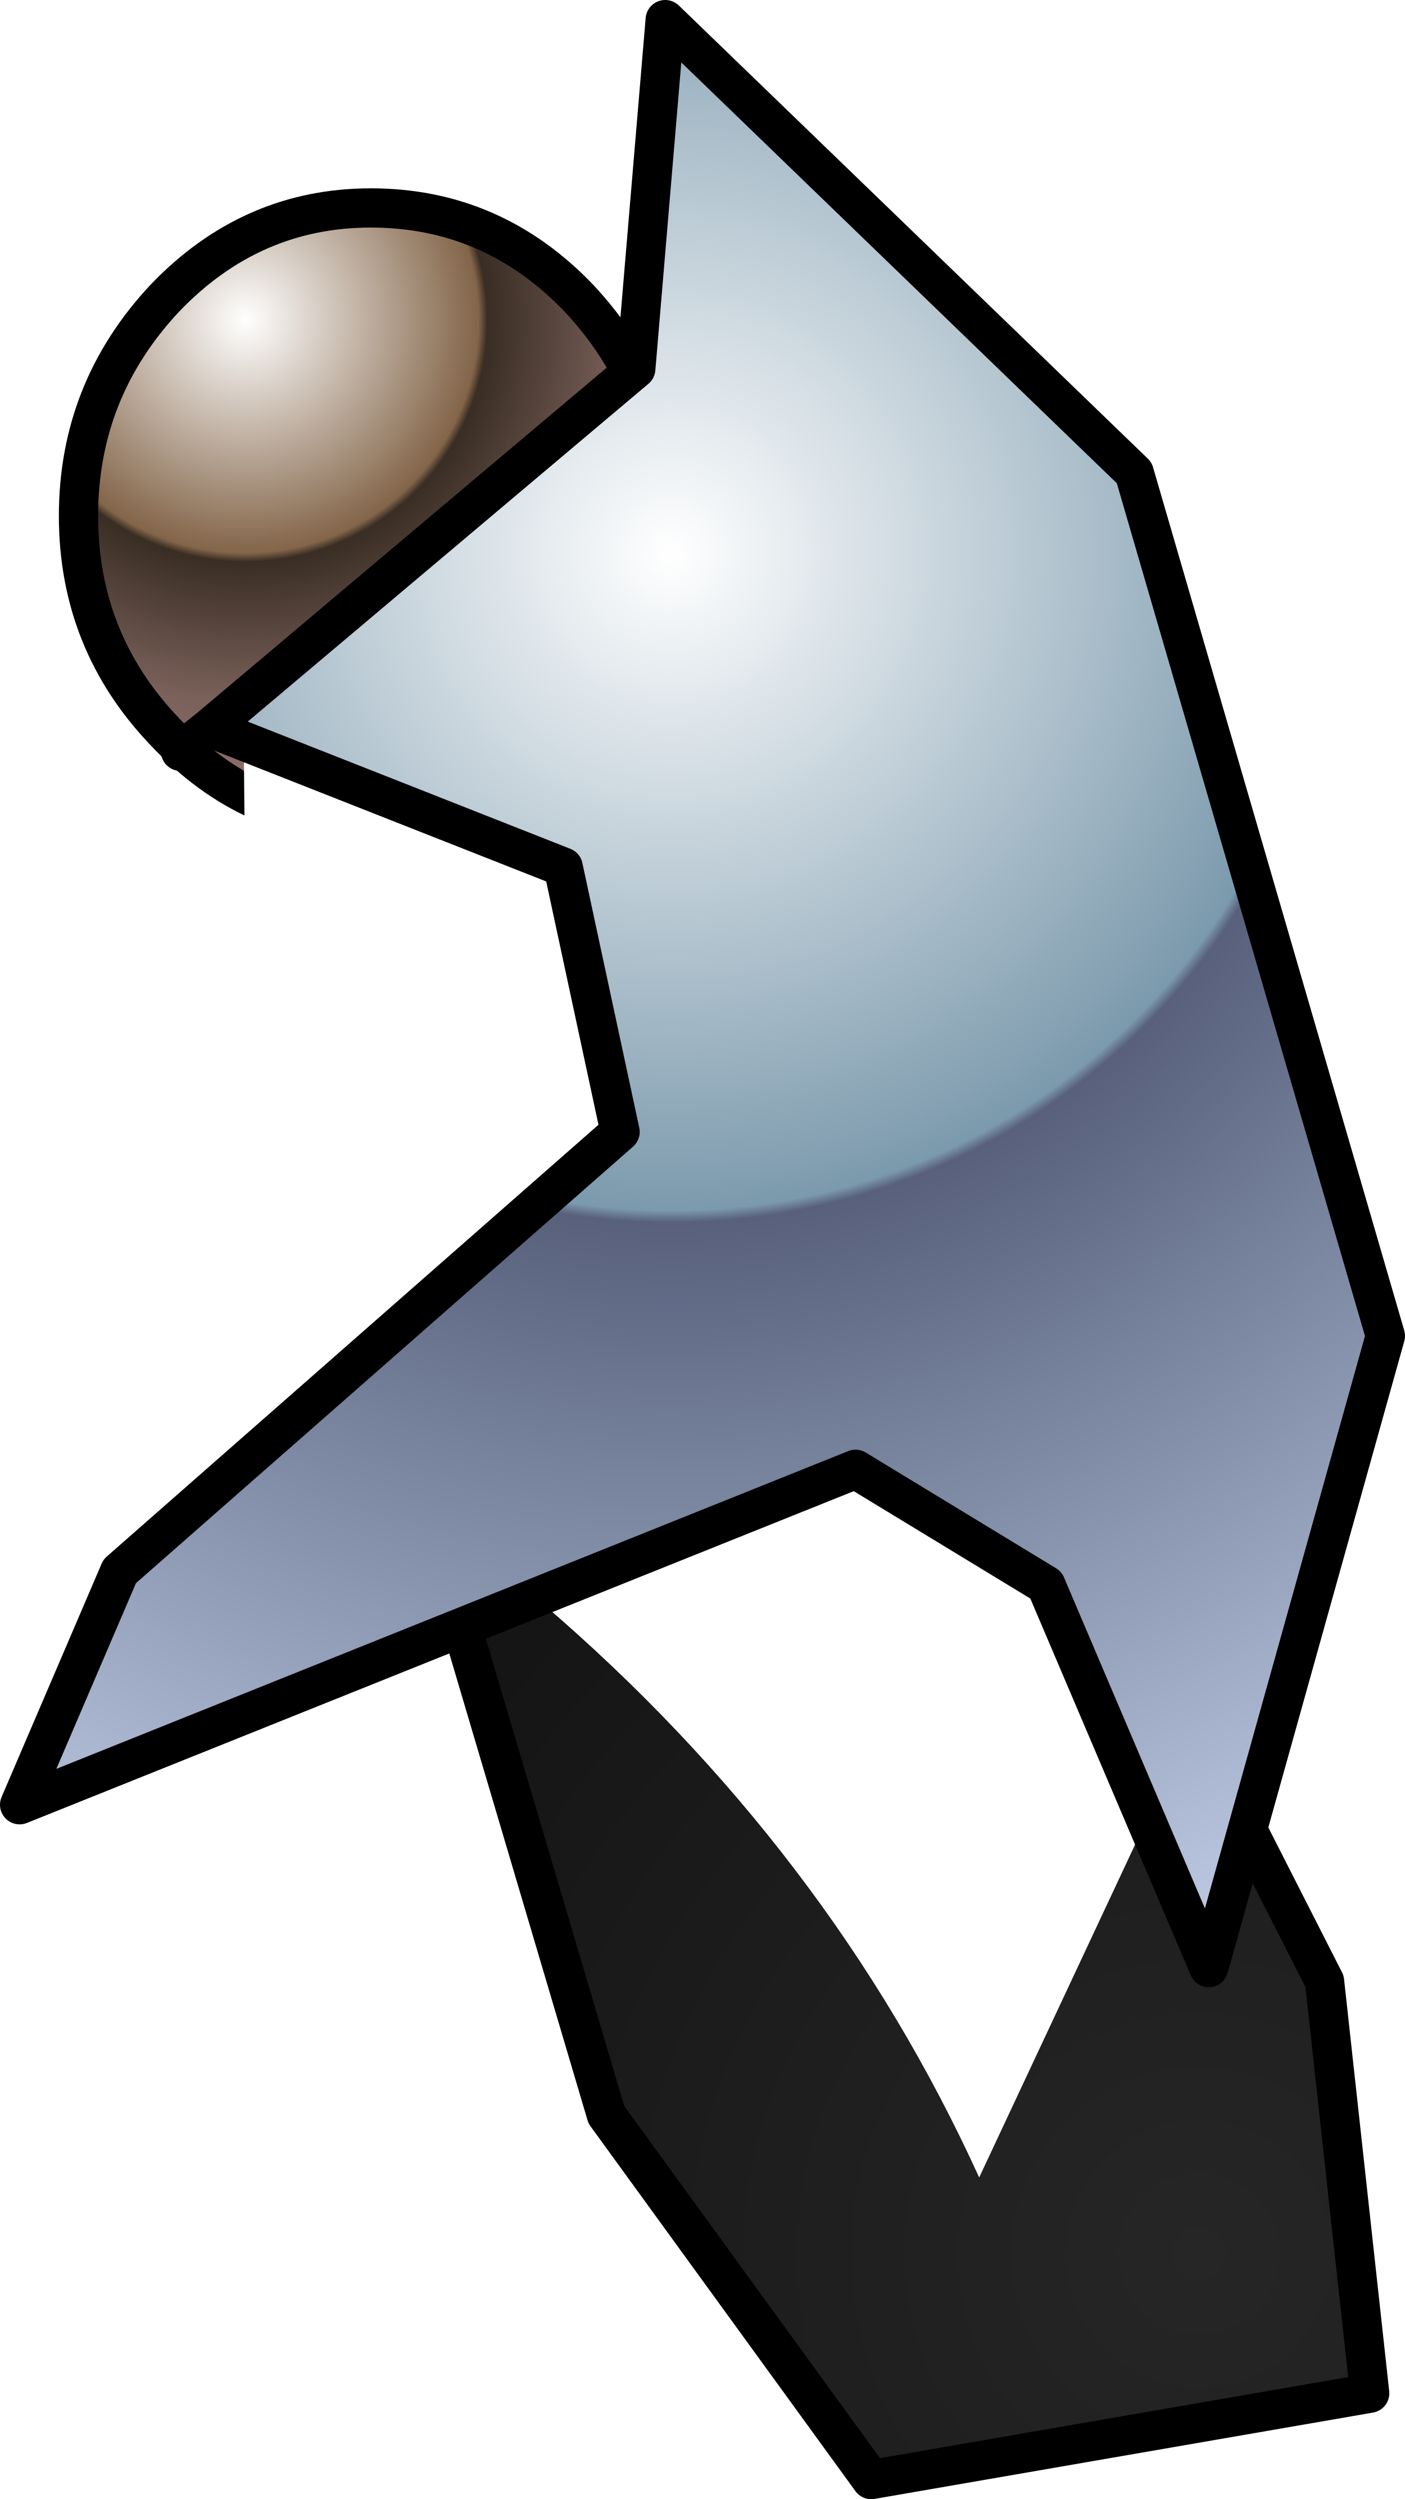 <?xml version="1.0" encoding="UTF-8" standalone="no"?>
<svg xmlns:ffdec="https://www.free-decompiler.com/flash" xmlns:xlink="http://www.w3.org/1999/xlink" ffdec:objectType="frame" height="127.4px" width="71.6px" xmlns="http://www.w3.org/2000/svg">
  <g transform="matrix(2.0, 0.0, 0.0, 2.0, 38.7, 68.6)">
    <use ffdec:characterId="2477" height="58.9" transform="matrix(1.0, 0.0, 0.0, 1.0, -17.85, -29.5)" width="33.9" xlink:href="#shape0"/>
    <filter id="filter0">
      <feFlood flood-color="#66ffff" flood-opacity="1.0" result="filterResult0"/>
      <feComposite in="filterResult0" in2="SourceGraphic" operator="out" result="filterResult1"/>
      <feConvolveMatrix divisor="49.0" in="filterResult1" kernelMatrix="1 1 1 1 1 1 1 1 1 1 1 1 1 1 1 1 1 1 1 1 1 1 1 1 1 1 1 1 1 1 1 1 1 1 1 1 1 1 1 1 1 1 1 1 1 1 1 1 1" order="7 7" result="filterResult2"/>
      <feComposite in="filterResult2" in2="SourceGraphic" operator="in" result="filterResult3"/>
      <feComposite in="filterResult3" in2="SourceGraphic" operator="over" result="filterResult4"/>
      <feColorMatrix in="filterResult4" result="filterResult5" type="matrix" values="0 0 0 0 0.0,0 0 0 0 0.8,0 0 0 0 1.0,0 0 0 1 0"/>
      <feConvolveMatrix divisor="35.0" in="filterResult5" kernelMatrix="1 1 1 1 1 1 1 1 1 1 1 1 1 1 1 1 1 1 1 1 1 1 1 1 1 1 1 1 1 1 1 1 1 1 1" order="7 5" result="filterResult6"/>
      <feComposite in="filterResult4" in2="filterResult6" operator="over" result="filterResult7"/>
    </filter>
    <use ffdec:characterId="2476" filter="url(#filter0)" height="49.75" transform="matrix(1.0, 0.0, 0.0, 1.0, -13.2, -28.55)" width="22.85" xlink:href="#sprite0"/>
    <use ffdec:characterId="2474" height="50.65" transform="matrix(1.0, 0.0, 0.0, 1.0, -19.35, -34.3)" width="35.8" xlink:href="#shape2"/>
  </g>
  <defs>
    <g id="shape0" transform="matrix(1.0, 0.0, 0.0, 1.0, 17.85, 29.5)">
      <path d="M-3.9 19.6 L-8.0 5.75 3.95 -4.35 14.4 16.2 15.55 26.7 2.85 28.9 -3.9 19.6" fill="url(#gradient0)" fill-rule="evenodd" stroke="none"/>
      <path d="M-4.6 -15.65 Q-6.8 -13.3 -9.9 -13.3 -12.95 -13.3 -15.15 -15.65 -17.35 -17.95 -17.35 -21.15 -17.35 -24.35 -15.15 -26.7 -12.95 -29.0 -9.9 -29.0 -6.8 -29.0 -4.6 -26.7 -2.4 -24.35 -2.4 -21.15 -2.4 -17.95 -4.6 -15.65" fill="url(#gradient1)" fill-rule="evenodd" stroke="none"/>
      <path d="M-4.6 -15.65 Q-6.8 -13.3 -9.9 -13.3 -12.95 -13.3 -15.15 -15.65 -17.35 -17.95 -17.35 -21.15 -17.35 -24.35 -15.15 -26.7 -12.95 -29.0 -9.9 -29.0 -6.8 -29.0 -4.6 -26.7 -2.4 -24.35 -2.4 -21.15 -2.4 -17.95 -4.6 -15.65 M-3.9 19.6 L2.85 28.9 15.55 26.7 14.4 16.2 3.95 -4.35 -8.0 5.75 -3.9 19.6 Z" fill="none" stroke="#000000" stroke-linecap="round" stroke-linejoin="round" stroke-width="1.0"/>
    </g>
    <radialGradient cx="0" cy="0" gradientTransform="matrix(0.035, 0.0, 0.0, 0.035, 11.2, 23.15)" gradientUnits="userSpaceOnUse" id="gradient0" r="819.2" spreadMethod="pad">
      <stop offset="0.0" stop-color="#262626"/>
      <stop offset="1.0" stop-color="#111111"/>
    </radialGradient>
    <radialGradient cx="0" cy="0" gradientTransform="matrix(0.017, 0.0, 0.0, 0.017, -13.1, -26.15)" gradientUnits="userSpaceOnUse" id="gradient1" r="819.2" spreadMethod="pad">
      <stop offset="0.0" stop-color="#ffffff"/>
      <stop offset="0.427" stop-color="#836549"/>
      <stop offset="0.443" stop-color="#392d24"/>
      <stop offset="0.698" stop-color="#7a615a"/>
      <stop offset="1.0" stop-color="#a27a77"/>
    </radialGradient>
    <g id="sprite0" transform="matrix(1.0, 0.0, 0.0, 1.0, 12.2, 24.45)">
      <use ffdec:characterId="2475" height="49.75" transform="matrix(1.0, 0.0, 0.0, 1.0, -12.2, -24.45)" width="22.85" xlink:href="#shape1"/>
    </g>
    <g id="shape1" transform="matrix(1.0, 0.0, 0.0, 1.0, 12.2, 24.45)">
      <path d="M-12.15 -12.55 L-12.15 -12.6 Q-2.6 -8.35 -1.65 -24.45 L10.65 16.65 6.6 25.3 Q2.8 16.95 -4.55 10.65 L-5.05 10.25 -9.1 7.2 Q-11.65 0.25 -12.1 -7.05 L-12.15 -12.55" fill="#ffffff" fill-rule="evenodd" stroke="none"/>
    </g>
    <g id="shape2" transform="matrix(1.0, 0.0, 0.0, 1.0, 19.35, 34.3)">
      <path d="M-14.0 -15.75 L-3.15 -24.9 -2.4 -33.8 9.55 -22.25 15.95 -0.25 11.45 15.85 7.3 6.1 2.45 3.15 -18.85 11.7 -16.3 5.75 -3.55 -5.45 -5.0 -12.2 -14.0 -15.75" fill="url(#gradient2)" fill-rule="evenodd" stroke="none"/>
      <path d="M-14.0 -15.75 L-3.15 -24.9 -2.4 -33.8 9.55 -22.25 15.95 -0.25 11.45 15.85 7.3 6.1 2.45 3.15 -18.85 11.7 -16.3 5.75 -3.55 -5.45 -5.0 -12.2 -14.0 -15.75 -14.75 -15.15" fill="none" stroke="#000000" stroke-linecap="round" stroke-linejoin="round" stroke-width="1.0"/>
    </g>
    <radialGradient cx="0" cy="0" gradientTransform="matrix(0.047, 0.0, 0.0, 0.047, -2.25, -20.2)" gradientUnits="userSpaceOnUse" id="gradient2" r="819.2" spreadMethod="pad">
      <stop offset="0.0" stop-color="#ffffff"/>
      <stop offset="0.435" stop-color="#7c9aad"/>
      <stop offset="0.443" stop-color="#58607c"/>
      <stop offset="0.647" stop-color="#7e8aa3"/>
      <stop offset="1.0" stop-color="#c2cde7"/>
    </radialGradient>
  </defs>
</svg>
